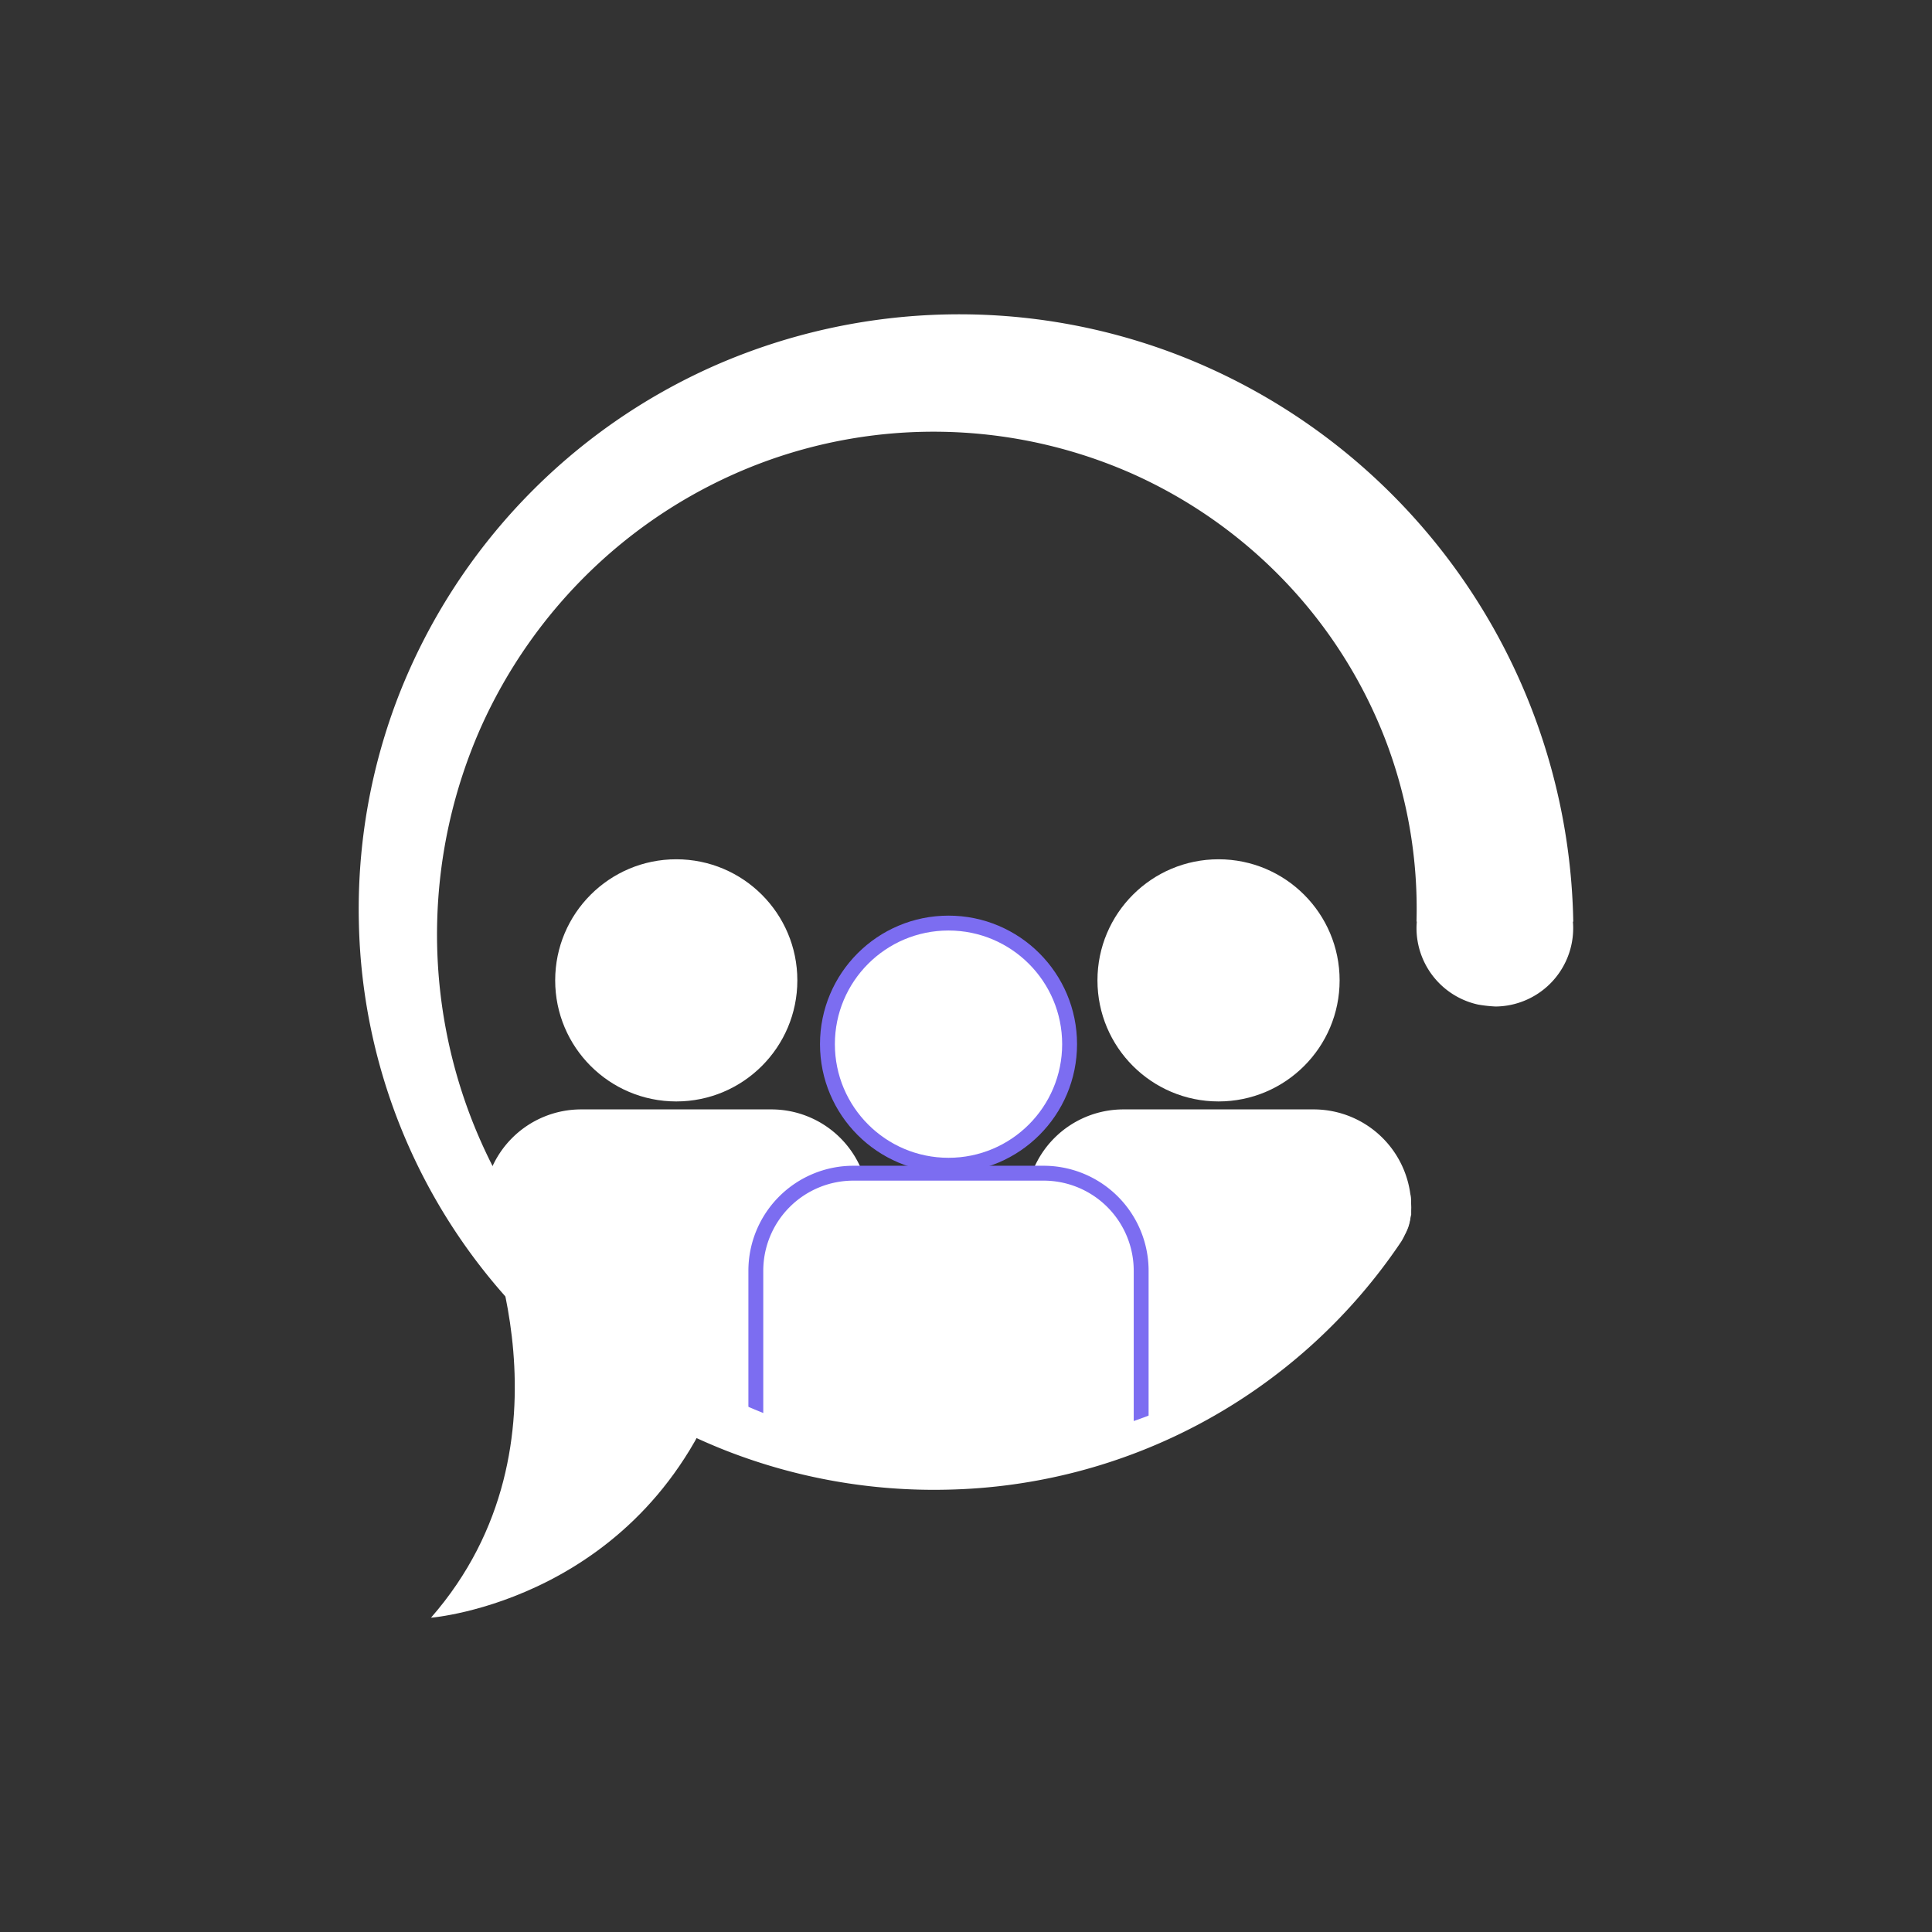 <svg id="Group_7" data-name="Group 7" xmlns="http://www.w3.org/2000/svg" xmlns:xlink="http://www.w3.org/1999/xlink" width="519.38" height="519.38" viewBox="0 0 519.38 519.38">
  <rect x="0" y="0" width="519.38" height="519.38" fill="#333333" stroke="none"/>
  <defs>
    <radialGradient id="radial-gradient" cx="-0.014" cy="0.832" r="1.134" gradientTransform="matrix(0.931, -0.366, -0.331, -0.842, 0.908, 5.053)" gradientUnits="objectBoundingBox">
      <stop offset="0" stop-color="#7c6df1" stop-opacity="0.89"/>
      <stop offset="1" stop-color="#cb9dfb"/>
    </radialGradient>
    <clipPath id="clip-path">
      <circle id="Ellipse_4" data-name="Ellipse 4" cx="153.17" cy="153.17" r="153.17" transform="translate(101.52 84.49)"/>
    </clipPath>
  </defs>
  <g id="Group_6" data-name="Group 6">
    <g id="Group_5" data-name="Group 5">
      <g id="Group_4" data-name="Group 4" clip-path="url(#clip-path)">
        <g id="Group_1" data-name="Group 1">
          <circle id="Ellipse_1" data-name="Ellipse 1" cx="32.55" cy="32.55" r="32.55" transform="translate(295.03 231)" fill="#fff"/>
          <path id="Path_1" data-name="Path 1" d="M379.38,401.84H275.78V324.47a26.232,26.232,0,0,1,26.23-26.23h51.13a26.232,26.232,0,0,1,26.23,26.23v77.37Z" fill="#fff"/>
        </g>
        <g id="Group_2" data-name="Group 2">
          <circle id="Ellipse_2" data-name="Ellipse 2" cx="32.55" cy="32.55" r="32.55" transform="translate(149.25 231)" fill="#fff"/>
          <path id="Path_2" data-name="Path 2" d="M233.6,401.84H130V324.47a26.232,26.232,0,0,1,26.23-26.23h51.13a26.232,26.232,0,0,1,26.23,26.23v77.37Z" fill="#fff"/>
        </g>
        <g id="Group_3" data-name="Group 3">
          <circle id="Ellipse_3" data-name="Ellipse 3" cx="32.55" cy="32.55" r="32.55" transform="translate(222.44 248.15)" fill="#fff" stroke="#7c6df1" stroke-miterlimit="10" stroke-width="4"/>
          <path id="Path_3" data-name="Path 3" d="M306.79,418.99H203.19V341.62a26.232,26.232,0,0,1,26.23-26.23h51.13a26.232,26.232,0,0,1,26.23,26.23v77.37Z" fill="#fff" stroke="#7c6df1" stroke-miterlimit="10" stroke-width="4"/>
        </g>
      </g>
    </g>
    <path id="Path_4" data-name="Path 4" d="M129.31,326.77s27.61,61.14-13.45,108.12c0,0,57.79-4.56,79.08-65.39Z" fill="#fff"/>
  </g>
  <path id="Path_5" data-name="Path 5" d="M422.94,247.76a166.614,166.614,0,0,0-51.2-117.27,165.881,165.881,0,0,0-54.29-34.77,163.624,163.624,0,0,0-124.98,2.42,161.1,161.1,0,0,0-85.22,88.65,158.708,158.708,0,0,0-10.78,60.97A156.174,156.174,0,0,0,144.6,357.59a155.215,155.215,0,0,0,50.88,32.5,153.289,153.289,0,0,0,58.95,10.38A150.653,150.653,0,0,0,375.52,335.5c.04-.06.09-.12.13-.19.34-.49.67-.98,1-1.47.05-.07.09-.15.14-.22a18.524,18.524,0,0,0,2.34-6.3c.02-.11.04-.21.06-.32l-.04-.02-2.02-.93a145.059,145.059,0,0,1-67.77,54.29,142.738,142.738,0,0,1-108.85-2.44,140.537,140.537,0,0,1-44.75-31.49,138.975,138.975,0,0,1-29.07-45.77,137.352,137.352,0,0,1,2.45-104.8,135.464,135.464,0,0,1,30.35-43.05,133.871,133.871,0,0,1,44.06-27.92,131.962,131.962,0,0,1,100.75,2.44,130.169,130.169,0,0,1,41.35,29.21,128.661,128.661,0,0,1,26.79,42.35,126.932,126.932,0,0,1,8.36,48.87h.08c-.04.57-.08,1.16-.08,1.75a21.06,21.06,0,0,0,16.56,20.57.452.452,0,0,1,.08.01.425.425,0,0,0,.11.02,36.63,36.63,0,0,0,4.53.49,21.052,21.052,0,0,0,20.84-21.05,16.822,16.822,0,0,0-.08-1.75h.08Z" fill="#fff"/>
  <path id="Path_6" data-name="Path 6" d="M379.13,320.86s1.06,6.62-1.21,10.53S379.13,320.86,379.13,320.86Z" fill="#fff"/>
  <path id="Path_7" data-name="Path 7" d="M379.19,327c-.02.11-.04.21-.06.32,0-.1.01-.22.02-.34Z" fill="#fff"/>
</svg>
